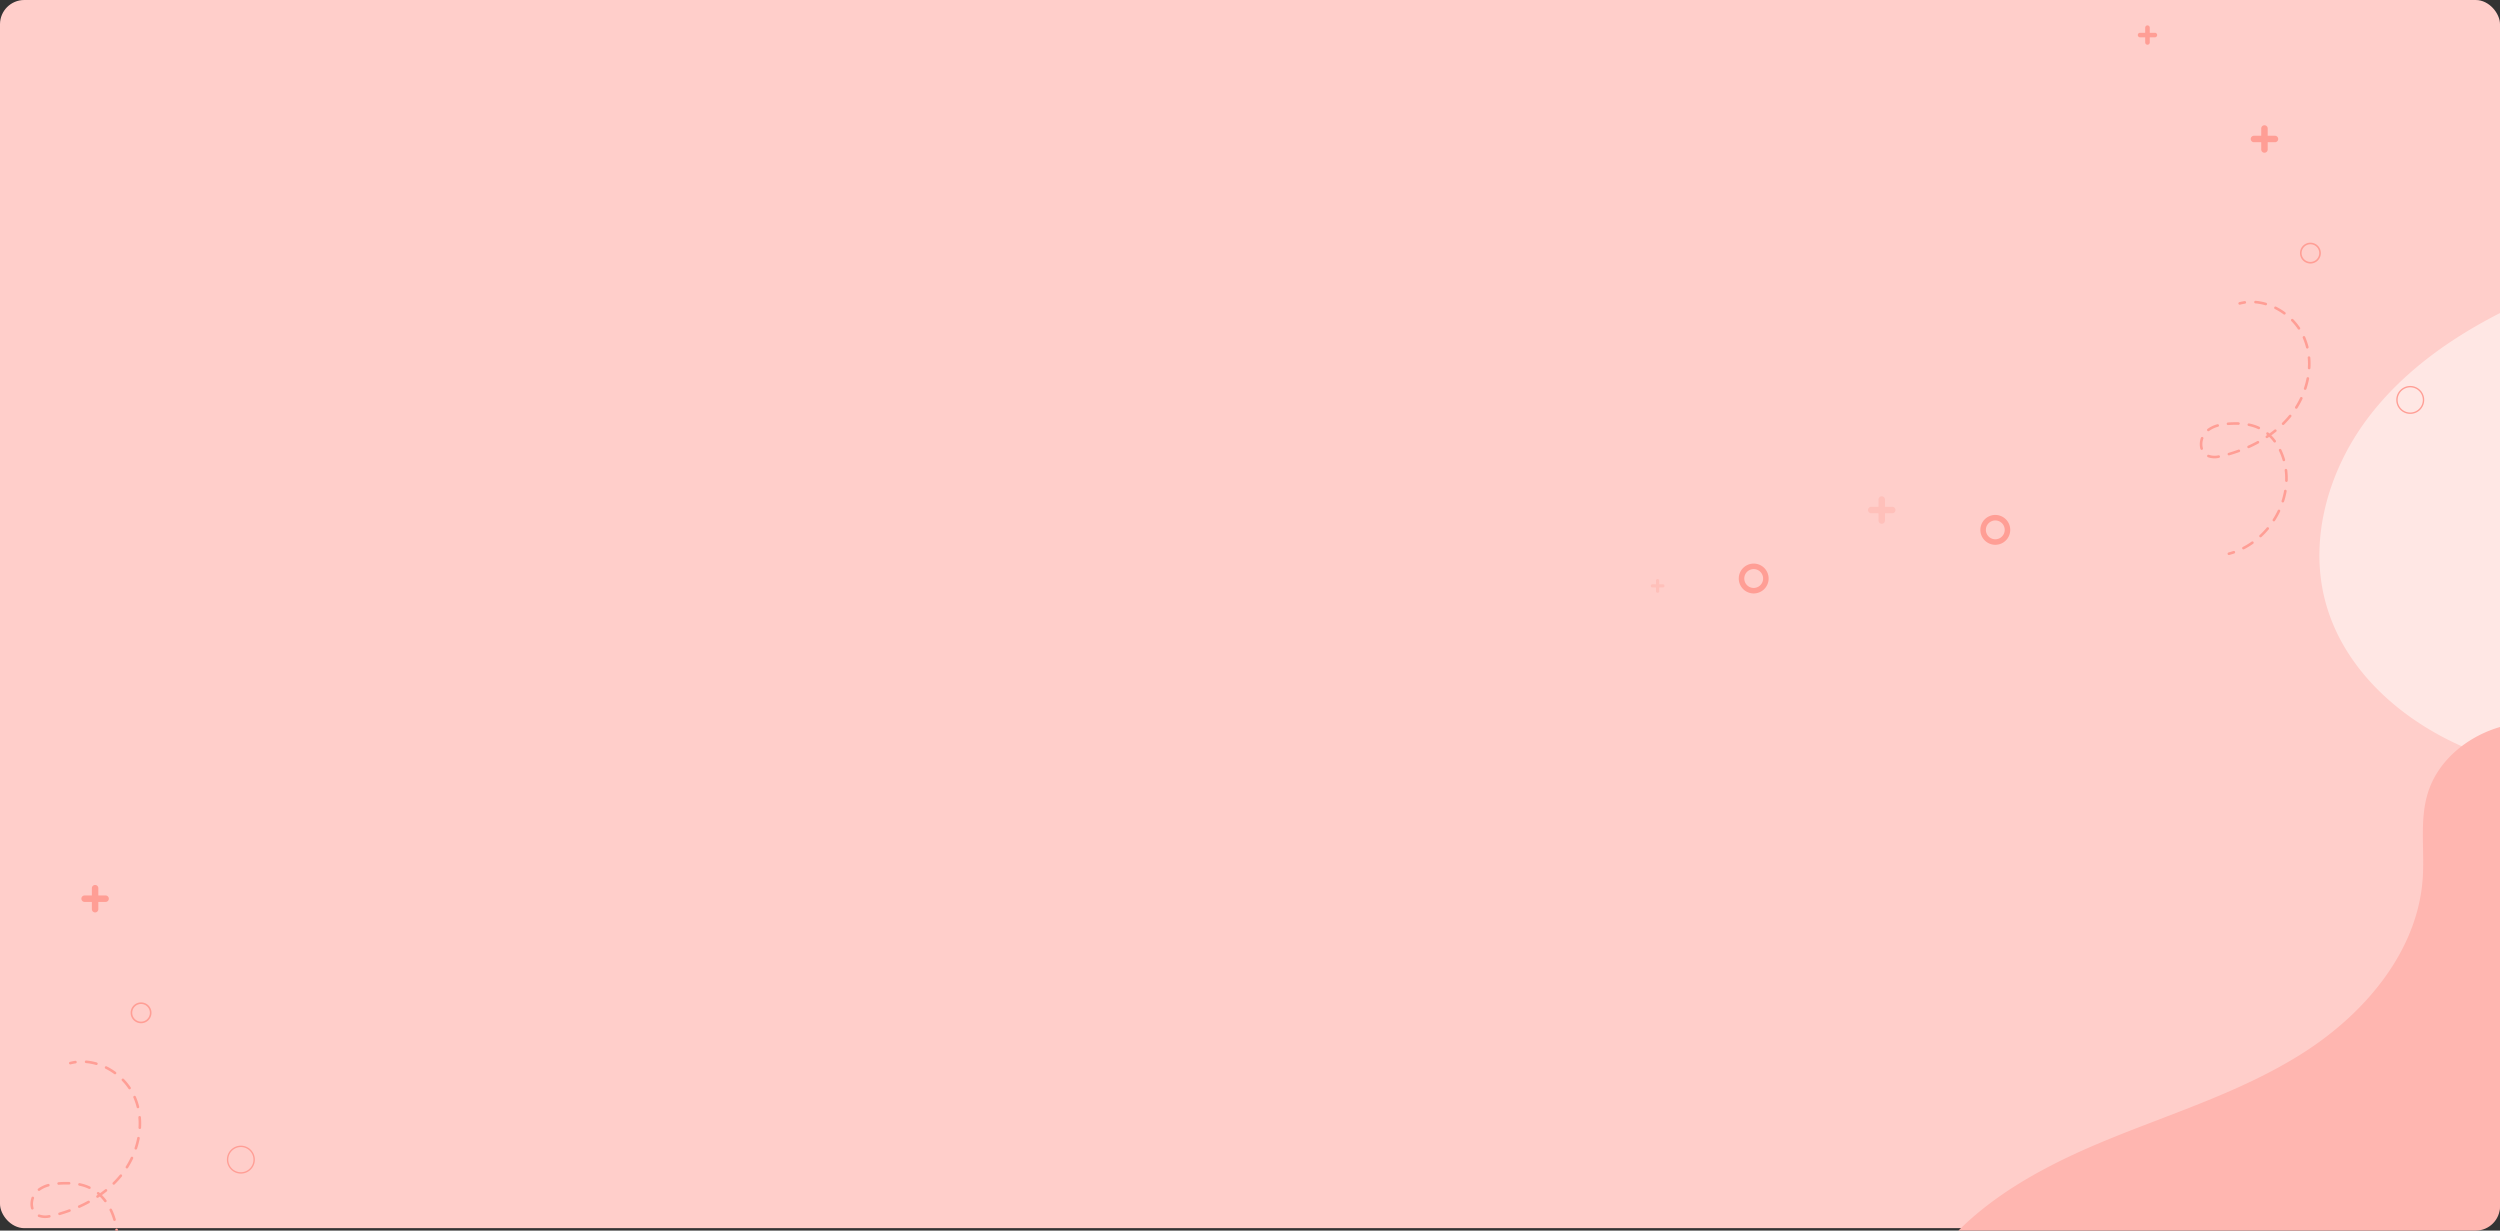 <svg xmlns="http://www.w3.org/2000/svg" xmlns:xlink="http://www.w3.org/1999/xlink" width="1030" height="507" viewBox="0 0 1030 507">
  <rect x="0" y="0" width="1030" height="507" fill="#333333" stroke="none"/>
  <defs>
    <clipPath id="clip-path">
      <rect id="Rectángulo_35346" data-name="Rectángulo 35346" width="1030" height="507" rx="10" transform="translate(285 6159)" fill="#ffceca"/>
    </clipPath>
  </defs>
  <g id="Grupo_108948" data-name="Grupo 108948" transform="translate(-285 -2855)">
    <rect id="Rectángulo_2225" data-name="Rectángulo 2225" width="1030" height="506" rx="10" transform="translate(285 2855)" fill="#ffceca"/>
    <g id="Enmascarar_grupo_154" data-name="Enmascarar grupo 154" transform="translate(0 -3304)" clip-path="url(#clip-path)">
      <g id="Grupo_92983" data-name="Grupo 92983" transform="translate(1276.372 6523.181) rotate(180)">
        <path id="Trazado_143287" data-name="Trazado 143287" d="M59.272,249.654C37.747,243.93,17.508,230.734,6.993,211.1s-9.523-45.923,5.365-62.49C29.89,129.1,59.266,127.759,84.509,120.637a144.076,144.076,0,0,0,81.5-60.553c8.385-13.147,14.744-27.839,25.678-38.957C203.519,9.094,220.033,2.235,236.818.486S270.647,1.843,286.5,7.625c31.814,11.6,60.969,36.746,67.253,70.022,4.829,25.573-4.678,52.481-21.279,72.522s-39.639,33.867-63.715,43.748-49.444,16.148-74.391,23.559c-20.146,5.985-42.208,11.456-60.721,21.6-13.063,7.16-22.106,14.113-37.732,14.592A128.03,128.03,0,0,1,59.272,249.654Z" transform="translate(-323.628 58.791) rotate(-3)" fill="#ffe7e4"/>
        <g id="Grupo_92982" data-name="Grupo 92982" transform="translate(-166.561 -305.819)" style="isolation: isolate">
          <path id="Trazado_143289" data-name="Trazado 143289" d="M317.559-158.182c-16.734,25.048-44.437,40.471-72.252,52.037S188.231-85.77,162.826-69.582,115.684-27.8,113.6,2.255c-.835,12.027,1.452,24.494-2.349,35.935-4.406,13.265-16.7,22.947-30.177,26.656S53.125,66.932,39.732,62.93A122.394,122.394,0,0,1-36.479-4.835a122.393,122.393,0,0,1,2.947-101.939c17.223-34.3,49.418-58.168,80.473-80.724l92.261-67.01c20.164-14.645,40.345-33.05,62.844-44.134,44.6-21.973,106.8,9.537,123.924,53.394C336.886-217.294,334.6-183.275,317.559-158.182Z" transform="translate(46.18 305.819)" fill="#ffb6b0"/>
        </g>
      </g>
      <g id="Grupo_92984" data-name="Grupo 92984" transform="translate(1565.259 6447.982) rotate(180)">
        <g id="Grupo_92986" data-name="Grupo 92986" transform="translate(341.645 226.063)">
          <g id="Grupo_92984-2" data-name="Grupo 92984" transform="translate(0 4.325)">
            <path id="Trazado_143290" data-name="Trazado 143290" d="M343.707,220.012h-8.65a1.331,1.331,0,0,1,0-2.662h8.65a1.331,1.331,0,0,1,0,2.662Z" transform="translate(-333.727 -217.35)" fill="#ff9e95"/>
          </g>
          <g id="Grupo_92985" data-name="Grupo 92985" transform="translate(4.324)">
            <path id="Trazado_143291" data-name="Trazado 143291" d="M339.077,224.641a1.331,1.331,0,0,1-1.33-1.332v-8.65a1.331,1.331,0,0,1,2.662,0v8.65A1.331,1.331,0,0,1,339.077,224.641Z" transform="translate(-337.747 -213.329)" fill="#ff9e95"/>
          </g>
        </g>
        <g id="Grupo_93001" data-name="Grupo 93001" transform="translate(499.326 73.189)" opacity="0.3">
          <g id="Grupo_92999" data-name="Grupo 92999" transform="translate(0 4.325)">
            <path id="Trazado_143300" data-name="Trazado 143300" d="M499.61,84.384h-8.65a1.331,1.331,0,0,1,0-2.662h8.65a1.331,1.331,0,0,1,0,2.662Z" transform="translate(-489.63 -81.722)" fill="#ff9e95"/>
          </g>
          <g id="Grupo_93000" data-name="Grupo 93000" transform="translate(4.324)">
            <path id="Trazado_143301" data-name="Trazado 143301" d="M494.981,89.013a1.331,1.331,0,0,1-1.331-1.332v-8.65a1.331,1.331,0,0,1,2.662,0v8.65A1.331,1.331,0,0,1,494.981,89.013Z" transform="translate(-493.65 -77.701)" fill="#ff9e95"/>
          </g>
        </g>
        <g id="Grupo_93004" data-name="Grupo 93004" transform="translate(391.514 270.558)">
          <g id="Grupo_93002" data-name="Grupo 93002" transform="translate(0 3.047)">
            <path id="Trazado_143302" data-name="Trazado 143302" d="M433.613,239.882h-6.094a.937.937,0,1,1,0-1.875h6.094a.937.937,0,1,1,0,1.875Z" transform="translate(-426.581 -238.007)" fill="#ff9e95"/>
          </g>
          <g id="Grupo_93003" data-name="Grupo 93003" transform="translate(3.047)">
            <path id="Trazado_143303" data-name="Trazado 143303" d="M430.352,243.143a.938.938,0,0,1-.938-.937v-6.1a.938.938,0,0,1,1.876,0v6.1A.937.937,0,0,1,430.352,243.143Z" transform="translate(-429.414 -235.174)" fill="#ff9e95"/>
          </g>
        </g>
        <g id="Grupo_93007" data-name="Grupo 93007" transform="translate(594.494 44.772)" opacity="0.3">
          <g id="Grupo_93005" data-name="Grupo 93005" transform="translate(0 2.163)">
            <path id="Trazado_143304" data-name="Trazado 143304" d="M573.808,48.113h-4.325a.665.665,0,1,1,0-1.33h4.325a.665.665,0,1,1,0,1.33Z" transform="translate(-568.816 -46.783)" fill="#ff9e95"/>
          </g>
          <g id="Grupo_93006" data-name="Grupo 93006" transform="translate(2.163)">
            <path id="Trazado_143305" data-name="Trazado 143305" d="M571.493,50.428a.666.666,0,0,1-.666-.666V45.438a.666.666,0,1,1,1.331,0v4.325A.666.666,0,0,1,571.493,50.428Z" transform="translate(-570.827 -44.772)" fill="#ff9e95"/>
          </g>
        </g>
        <g id="Grupo_93008" data-name="Grupo 93008" transform="translate(452.044 64.525)">
          <path id="Trazado_143306" data-name="Trazado 143306" d="M451.821,81.949a6.152,6.152,0,1,1,6.15-6.151A6.158,6.158,0,0,1,451.821,81.949Zm0-10.031A3.879,3.879,0,1,0,455.7,75.8,3.885,3.885,0,0,0,451.821,71.919Z" transform="translate(-445.669 -69.646)" fill="#ff9e95"/>
        </g>
        <g id="Grupo_93010" data-name="Grupo 93010" transform="translate(551.585 44.481)">
          <path id="Trazado_143308" data-name="Trazado 143308" d="M530.423,111.666a6.152,6.152,0,1,1,6.152-6.151A6.159,6.159,0,0,1,530.423,111.666Zm0-10.032a3.88,3.88,0,1,0,3.882,3.881A3.884,3.884,0,0,0,530.423,101.635Z" transform="translate(-524.272 -99.363)" fill="#ff9e95"/>
        </g>
        <g id="Grupo_93013" data-name="Grupo 93013" transform="translate(281.482 118.451)">
          <path id="Trazado_143311" data-name="Trazado 143311" d="M283.55,124.794a5.759,5.759,0,1,1,5.758-5.76A5.766,5.766,0,0,1,283.55,124.794Zm0-10.943a5.184,5.184,0,1,0,5.183,5.183A5.189,5.189,0,0,0,283.55,113.851Z" transform="translate(-277.79 -113.276)" fill="#ff9e95"/>
        </g>
        <g id="Grupo_93015" data-name="Grupo 93015" transform="translate(324.066 180.407)">
          <path id="Trazado_143313" data-name="Trazado 143313" d="M321.681,179.475a4.3,4.3,0,1,1,4.3-4.3A4.3,4.3,0,0,1,321.681,179.475Zm0-7.929a3.632,3.632,0,1,0,3.631,3.631A3.636,3.636,0,0,0,321.681,171.546Z" transform="translate(-317.383 -170.88)" fill="#ff9e95"/>
        </g>
        <g id="Grupo_93020" data-name="Grupo 93020" transform="translate(328.302 60.303)">
          <g id="Grupo_93017" data-name="Grupo 93017" transform="translate(31.08)">
            <path id="Trazado_143315" data-name="Trazado 143315" d="M350.757,60.906a.537.537,0,0,1-.173-1.047c.693-.237,1.4-.448,2.1-.629a.538.538,0,0,1,.269,1.041c-.673.174-1.354.378-2.022.606A.514.514,0,0,1,350.757,60.906Z" transform="translate(-350.218 -59.212)" fill="#ff9e95"/>
          </g>
          <g id="Grupo_93018" data-name="Grupo 93018" transform="translate(0 2.312)">
            <path id="Trazado_143316" data-name="Trazado 143316" d="M344.026,163.8h-.045a22.288,22.288,0,0,1-4.339-.807.538.538,0,1,1,.3-1.034,21.112,21.112,0,0,0,4.127.768.538.538,0,0,1-.043,1.073Zm-8.243-2.36a.536.536,0,0,1-.241-.057,25.908,25.908,0,0,1-3.753-2.3.537.537,0,1,1,.637-.866,24.8,24.8,0,0,0,3.6,2.2.538.538,0,0,1-.24,1.02Zm-6.922-5.082a.536.536,0,0,1-.386-.163,25.617,25.617,0,0,1-2.78-3.411.537.537,0,1,1,.888-.6,24.475,24.475,0,0,0,2.664,3.265.539.539,0,0,1-.386.913Zm-4.811-7.1a.539.539,0,0,1-.492-.32c-.095-.213-.184-.427-.27-.642a26.472,26.472,0,0,1-1.139-3.528.538.538,0,0,1,1.044-.258,25.362,25.362,0,0,0,1.093,3.385q.123.307.255.608a.538.538,0,0,1-.492.756Zm-2.082-8.332a.537.537,0,0,1-.535-.492c-.074-.848-.112-1.718-.112-2.587q0-.9.053-1.8a.538.538,0,0,1,1.073.062c-.033.579-.052,1.158-.051,1.736,0,.839.035,1.678.108,2.5a.538.538,0,0,1-.489.582Zm.485-8.584a.5.5,0,0,1-.1-.011.538.538,0,0,1-.425-.63,34.912,34.912,0,0,1,1.109-4.235.537.537,0,1,1,1.021.337,33.845,33.845,0,0,0-1.073,4.1A.539.539,0,0,1,322.452,132.338Zm2.689-8.174a.536.536,0,0,1-.486-.767,35.917,35.917,0,0,1,2.1-3.836.537.537,0,1,1,.91.572,35.25,35.25,0,0,0-2.039,3.724A.537.537,0,0,1,325.141,124.164Zm4.584-7.28a.538.538,0,0,1-.417-.878,40.9,40.9,0,0,1,2.938-3.232.538.538,0,1,1,.757.766,39.522,39.522,0,0,0-2.862,3.146A.536.536,0,0,1,329.725,116.884Zm22.491-3.105q-.6,0-1.206-.02a.539.539,0,0,1-.519-.555.55.55,0,0,1,.557-.519c1.076.035,2.156.019,3.229-.033q.507-.024,1.022-.065a.549.549,0,0,1,.577.495.536.536,0,0,1-.495.578c-.352.028-.7.049-1.051.067C353.627,113.759,352.922,113.779,352.216,113.779Zm-5.466-.5a.532.532,0,0,1-.109-.011,18.845,18.845,0,0,1-3.749-1.166c-.156-.069-.309-.139-.461-.211a.537.537,0,1,1,.458-.972c.144.068.289.133.433.2a17.775,17.775,0,0,0,3.533,1.1.537.537,0,0,1-.105,1.064Zm12.838-.325a.538.538,0,0,1-.145-1.055,10.983,10.983,0,0,0,3.692-1.754.538.538,0,0,1,.647.859,12.232,12.232,0,0,1-4.048,1.93A.528.528,0,0,1,359.588,112.954Zm-23.745-2.129a.537.537,0,0,1-.337-.956c.639-.516,1.3-1.021,1.981-1.51a20.315,20.315,0,0,1-1.812-2.1.538.538,0,0,1,.862-.645,19.005,19.005,0,0,0,1.844,2.12q.319-.219.644-.436a.538.538,0,1,1,.595.9c-.144.1-.289.194-.431.29.069.061.139.122.209.181a.538.538,0,1,1-.694.822c-.142-.12-.283-.244-.424-.369q-1.081.773-2.1,1.592A.532.532,0,0,1,335.843,110.825ZM366,107.712a.559.559,0,0,1-.18-.031.538.538,0,0,1-.327-.686,6.984,6.984,0,0,0,.4-2.3,5.809,5.809,0,0,0-.222-1.615.537.537,0,1,1,1.031-.3,6.826,6.826,0,0,1,.266,1.917,8.082,8.082,0,0,1-.461,2.654A.538.538,0,0,1,366,107.712Zm-22.989-1.657a.538.538,0,0,1-.258-1.01c1.253-.685,2.565-1.337,3.9-1.937a.538.538,0,0,1,.441.981c-1.31.589-2.6,1.228-3.825,1.9A.545.545,0,0,1,343.014,106.054Zm-9.142-3.265a.539.539,0,0,1-.484-.3,26.368,26.368,0,0,1-1.575-4.108.538.538,0,1,1,1.034-.3,25.122,25.122,0,0,0,1.509,3.939.538.538,0,0,1-.484.772Zm17-.275a.538.538,0,0,1-.184-1.043c1.347-.49,2.737-.944,4.134-1.35a.538.538,0,0,1,.3,1.034c-1.375.4-2.743.844-4.067,1.327A.552.552,0,0,1,350.869,102.514Zm12.542-2.134a.555.555,0,0,1-.2-.038,7.326,7.326,0,0,0-3.969-.2.538.538,0,0,1-.176-1.06,8.335,8.335,0,0,1,4.539.261.538.538,0,0,1-.2,1.039Zm-31.949-5.835a.538.538,0,0,1-.532-.472q-.047-.379-.083-.758c-.085-.892-.128-1.809-.128-2.723,0-.3,0-.6.014-.906a.538.538,0,0,1,1.076.035c-.01.29-.013.581-.014.872,0,.879.042,1.761.124,2.621.022.243.049.485.079.727a.537.537,0,0,1-.468.6A.463.463,0,0,1,331.462,94.545Zm.255-8.589a.477.477,0,0,1-.095-.009.537.537,0,0,1-.436-.623,32.2,32.2,0,0,1,1.059-4.253.538.538,0,0,1,1.024.33,30.965,30.965,0,0,0-1.024,4.11A.538.538,0,0,1,331.717,85.955Zm2.631-8.187a.526.526,0,0,1-.23-.053.538.538,0,0,1-.257-.716,34.98,34.98,0,0,1,2.124-3.828.538.538,0,1,1,.906.58,33.536,33.536,0,0,0-2.056,3.71A.54.54,0,0,1,334.348,77.768Zm4.636-7.247a.538.538,0,0,1-.413-.882,34.545,34.545,0,0,1,3.013-3.177.538.538,0,0,1,.731.788,33.521,33.521,0,0,0-2.918,3.078A.538.538,0,0,1,338.984,70.521Zm6.311-5.846a.538.538,0,0,1-.311-.977,31.549,31.549,0,0,1,3.745-2.279.538.538,0,0,1,.494.956,30.228,30.228,0,0,0-3.617,2.2A.535.535,0,0,1,345.295,64.676Z" transform="translate(-321.321 -61.361)" fill="#ff9e95"/>
          </g>
          <g id="Grupo_93019" data-name="Grupo 93019" transform="translate(26.563 103.134)">
            <path id="Trazado_143317" data-name="Trazado 143317" d="M346.556,156.6a.538.538,0,0,1-.075-1.07,18.673,18.673,0,0,0,2.047-.41.537.537,0,1,1,.271,1.04,19.646,19.646,0,0,1-2.166.435A.638.638,0,0,1,346.556,156.6Z" transform="translate(-346.018 -155.102)" fill="#ff9e95"/>
          </g>
        </g>
      </g>
      <g id="Grupo_105686" data-name="Grupo 105686" transform="translate(671.482 6760.982) rotate(180)">
        <g id="Grupo_92986-2" data-name="Grupo 92986" transform="translate(341.645 226.063)">
          <g id="Grupo_92984-3" data-name="Grupo 92984" transform="translate(0 4.325)">
            <path id="Trazado_143290-2" data-name="Trazado 143290" d="M343.707,220.012h-8.65a1.331,1.331,0,0,1,0-2.662h8.65a1.331,1.331,0,0,1,0,2.662Z" transform="translate(-333.727 -217.35)" fill="#ff9e95"/>
          </g>
          <g id="Grupo_92985-2" data-name="Grupo 92985" transform="translate(4.324)">
            <path id="Trazado_143291-2" data-name="Trazado 143291" d="M339.077,224.641a1.331,1.331,0,0,1-1.33-1.332v-8.65a1.331,1.331,0,0,1,2.662,0v8.65A1.331,1.331,0,0,1,339.077,224.641Z" transform="translate(-337.747 -213.329)" fill="#ff9e95"/>
          </g>
        </g>
        <g id="Grupo_93001-2" data-name="Grupo 93001" transform="translate(499.326 73.189)" opacity="0.3">
          <g id="Grupo_92999-2" data-name="Grupo 92999" transform="translate(0 4.325)">
            <path id="Trazado_143300-2" data-name="Trazado 143300" d="M499.61,84.384h-8.65a1.331,1.331,0,0,1,0-2.662h8.65a1.331,1.331,0,0,1,0,2.662Z" transform="translate(-489.63 -81.722)" fill="#ff9e95"/>
          </g>
          <g id="Grupo_93000-2" data-name="Grupo 93000" transform="translate(4.324)">
            <path id="Trazado_143301-2" data-name="Trazado 143301" d="M494.981,89.013a1.331,1.331,0,0,1-1.331-1.332v-8.65a1.331,1.331,0,0,1,2.662,0v8.65A1.331,1.331,0,0,1,494.981,89.013Z" transform="translate(-493.65 -77.701)" fill="#ff9e95"/>
          </g>
        </g>
        <g id="Grupo_93004-2" data-name="Grupo 93004" transform="translate(391.514 270.558)">
          <g id="Grupo_93002-2" data-name="Grupo 93002" transform="translate(0 3.047)">
            <path id="Trazado_143302-2" data-name="Trazado 143302" d="M433.613,239.882h-6.094a.937.937,0,1,1,0-1.875h6.094a.937.937,0,1,1,0,1.875Z" transform="translate(-426.581 -238.007)" fill="#ff9e95"/>
          </g>
          <g id="Grupo_93003-2" data-name="Grupo 93003" transform="translate(3.047)">
            <path id="Trazado_143303-2" data-name="Trazado 143303" d="M430.352,243.143a.938.938,0,0,1-.938-.937v-6.1a.938.938,0,0,1,1.876,0v6.1A.937.937,0,0,1,430.352,243.143Z" transform="translate(-429.414 -235.174)" fill="#ff9e95"/>
          </g>
        </g>
        <g id="Grupo_93007-2" data-name="Grupo 93007" transform="translate(594.494 44.772)" opacity="0.3">
          <g id="Grupo_93005-2" data-name="Grupo 93005" transform="translate(0 2.163)">
            <path id="Trazado_143304-2" data-name="Trazado 143304" d="M573.808,48.113h-4.325a.665.665,0,1,1,0-1.33h4.325a.665.665,0,1,1,0,1.33Z" transform="translate(-568.816 -46.783)" fill="#ff9e95"/>
          </g>
          <g id="Grupo_93006-2" data-name="Grupo 93006" transform="translate(2.163)">
            <path id="Trazado_143305-2" data-name="Trazado 143305" d="M571.493,50.428a.666.666,0,0,1-.666-.666V45.438a.666.666,0,1,1,1.331,0v4.325A.666.666,0,0,1,571.493,50.428Z" transform="translate(-570.827 -44.772)" fill="#ff9e95"/>
          </g>
        </g>
        <g id="Grupo_93008-2" data-name="Grupo 93008" transform="translate(452.044 64.525)">
          <path id="Trazado_143306-2" data-name="Trazado 143306" d="M451.821,81.949a6.152,6.152,0,1,1,6.15-6.151A6.158,6.158,0,0,1,451.821,81.949Zm0-10.031A3.879,3.879,0,1,0,455.7,75.8,3.885,3.885,0,0,0,451.821,71.919Z" transform="translate(-445.669 -69.646)" fill="#ff9e95"/>
        </g>
        <g id="Grupo_93010-2" data-name="Grupo 93010" transform="translate(551.585 44.481)">
          <path id="Trazado_143308-2" data-name="Trazado 143308" d="M530.423,111.666a6.152,6.152,0,1,1,6.152-6.151A6.159,6.159,0,0,1,530.423,111.666Zm0-10.032a3.88,3.88,0,1,0,3.882,3.881A3.884,3.884,0,0,0,530.423,101.635Z" transform="translate(-524.272 -99.363)" fill="#ff9e95"/>
        </g>
        <g id="Grupo_93013-2" data-name="Grupo 93013" transform="translate(281.482 118.451)">
          <path id="Trazado_143311-2" data-name="Trazado 143311" d="M283.55,124.794a5.759,5.759,0,1,1,5.758-5.76A5.766,5.766,0,0,1,283.55,124.794Zm0-10.943a5.184,5.184,0,1,0,5.183,5.183A5.189,5.189,0,0,0,283.55,113.851Z" transform="translate(-277.79 -113.276)" fill="#ff9e95"/>
        </g>
        <g id="Grupo_93015-2" data-name="Grupo 93015" transform="translate(324.066 180.407)">
          <path id="Trazado_143313-2" data-name="Trazado 143313" d="M321.681,179.475a4.3,4.3,0,1,1,4.3-4.3A4.3,4.3,0,0,1,321.681,179.475Zm0-7.929a3.632,3.632,0,1,0,3.631,3.631A3.636,3.636,0,0,0,321.681,171.546Z" transform="translate(-317.383 -170.88)" fill="#ff9e95"/>
        </g>
        <g id="Grupo_93020-2" data-name="Grupo 93020" transform="translate(328.302 60.303)">
          <g id="Grupo_93017-2" data-name="Grupo 93017" transform="translate(31.08)">
            <path id="Trazado_143315-2" data-name="Trazado 143315" d="M350.757,60.906a.537.537,0,0,1-.173-1.047c.693-.237,1.4-.448,2.1-.629a.538.538,0,0,1,.269,1.041c-.673.174-1.354.378-2.022.606A.514.514,0,0,1,350.757,60.906Z" transform="translate(-350.218 -59.212)" fill="#ff9e95"/>
          </g>
          <g id="Grupo_93018-2" data-name="Grupo 93018" transform="translate(0 2.312)">
            <path id="Trazado_143316-2" data-name="Trazado 143316" d="M344.026,163.8h-.045a22.288,22.288,0,0,1-4.339-.807.538.538,0,1,1,.3-1.034,21.112,21.112,0,0,0,4.127.768.538.538,0,0,1-.043,1.073Zm-8.243-2.36a.536.536,0,0,1-.241-.057,25.908,25.908,0,0,1-3.753-2.3.537.537,0,1,1,.637-.866,24.8,24.8,0,0,0,3.6,2.2.538.538,0,0,1-.24,1.02Zm-6.922-5.082a.536.536,0,0,1-.386-.163,25.617,25.617,0,0,1-2.78-3.411.537.537,0,1,1,.888-.6,24.475,24.475,0,0,0,2.664,3.265.539.539,0,0,1-.386.913Zm-4.811-7.1a.539.539,0,0,1-.492-.32c-.095-.213-.184-.427-.27-.642a26.472,26.472,0,0,1-1.139-3.528.538.538,0,0,1,1.044-.258,25.362,25.362,0,0,0,1.093,3.385q.123.307.255.608a.538.538,0,0,1-.492.756Zm-2.082-8.332a.537.537,0,0,1-.535-.492c-.074-.848-.112-1.718-.112-2.587q0-.9.053-1.8a.538.538,0,0,1,1.073.062c-.033.579-.052,1.158-.051,1.736,0,.839.035,1.678.108,2.5a.538.538,0,0,1-.489.582Zm.485-8.584a.5.5,0,0,1-.1-.011.538.538,0,0,1-.425-.63,34.912,34.912,0,0,1,1.109-4.235.537.537,0,1,1,1.021.337,33.845,33.845,0,0,0-1.073,4.1A.539.539,0,0,1,322.452,132.338Zm2.689-8.174a.536.536,0,0,1-.486-.767,35.917,35.917,0,0,1,2.1-3.836.537.537,0,1,1,.91.572,35.25,35.25,0,0,0-2.039,3.724A.537.537,0,0,1,325.141,124.164Zm4.584-7.28a.538.538,0,0,1-.417-.878,40.9,40.9,0,0,1,2.938-3.232.538.538,0,1,1,.757.766,39.522,39.522,0,0,0-2.862,3.146A.536.536,0,0,1,329.725,116.884Zm22.491-3.105q-.6,0-1.206-.02a.539.539,0,0,1-.519-.555.55.55,0,0,1,.557-.519c1.076.035,2.156.019,3.229-.033q.507-.024,1.022-.065a.549.549,0,0,1,.577.495.536.536,0,0,1-.495.578c-.352.028-.7.049-1.051.067C353.627,113.759,352.922,113.779,352.216,113.779Zm-5.466-.5a.532.532,0,0,1-.109-.011,18.845,18.845,0,0,1-3.749-1.166c-.156-.069-.309-.139-.461-.211a.537.537,0,1,1,.458-.972c.144.068.289.133.433.2a17.775,17.775,0,0,0,3.533,1.1.537.537,0,0,1-.105,1.064Zm12.838-.325a.538.538,0,0,1-.145-1.055,10.983,10.983,0,0,0,3.692-1.754.538.538,0,0,1,.647.859,12.232,12.232,0,0,1-4.048,1.93A.528.528,0,0,1,359.588,112.954Zm-23.745-2.129a.537.537,0,0,1-.337-.956c.639-.516,1.3-1.021,1.981-1.51a20.315,20.315,0,0,1-1.812-2.1.538.538,0,0,1,.862-.645,19.005,19.005,0,0,0,1.844,2.12q.319-.219.644-.436a.538.538,0,1,1,.595.9c-.144.1-.289.194-.431.29.069.061.139.122.209.181a.538.538,0,1,1-.694.822c-.142-.12-.283-.244-.424-.369q-1.081.773-2.1,1.592A.532.532,0,0,1,335.843,110.825ZM366,107.712a.559.559,0,0,1-.18-.031.538.538,0,0,1-.327-.686,6.984,6.984,0,0,0,.4-2.3,5.809,5.809,0,0,0-.222-1.615.537.537,0,1,1,1.031-.3,6.826,6.826,0,0,1,.266,1.917,8.082,8.082,0,0,1-.461,2.654A.538.538,0,0,1,366,107.712Zm-22.989-1.657a.538.538,0,0,1-.258-1.01c1.253-.685,2.565-1.337,3.9-1.937a.538.538,0,0,1,.441.981c-1.31.589-2.6,1.228-3.825,1.9A.545.545,0,0,1,343.014,106.054Zm-9.142-3.265a.539.539,0,0,1-.484-.3,26.368,26.368,0,0,1-1.575-4.108.538.538,0,1,1,1.034-.3,25.122,25.122,0,0,0,1.509,3.939.538.538,0,0,1-.484.772Zm17-.275a.538.538,0,0,1-.184-1.043c1.347-.49,2.737-.944,4.134-1.35a.538.538,0,0,1,.3,1.034c-1.375.4-2.743.844-4.067,1.327A.552.552,0,0,1,350.869,102.514Zm12.542-2.134a.555.555,0,0,1-.2-.038,7.326,7.326,0,0,0-3.969-.2.538.538,0,0,1-.176-1.06,8.335,8.335,0,0,1,4.539.261.538.538,0,0,1-.2,1.039Zm-31.949-5.835a.538.538,0,0,1-.532-.472q-.047-.379-.083-.758c-.085-.892-.128-1.809-.128-2.723,0-.3,0-.6.014-.906a.538.538,0,0,1,1.076.035c-.01.29-.013.581-.014.872,0,.879.042,1.761.124,2.621.022.243.049.485.079.727a.537.537,0,0,1-.468.6A.463.463,0,0,1,331.462,94.545Zm.255-8.589a.477.477,0,0,1-.095-.009.537.537,0,0,1-.436-.623,32.2,32.2,0,0,1,1.059-4.253.538.538,0,0,1,1.024.33,30.965,30.965,0,0,0-1.024,4.11A.538.538,0,0,1,331.717,85.955Zm2.631-8.187a.526.526,0,0,1-.23-.053.538.538,0,0,1-.257-.716,34.98,34.98,0,0,1,2.124-3.828.538.538,0,1,1,.906.58,33.536,33.536,0,0,0-2.056,3.71A.54.54,0,0,1,334.348,77.768Zm4.636-7.247a.538.538,0,0,1-.413-.882,34.545,34.545,0,0,1,3.013-3.177.538.538,0,0,1,.731.788,33.521,33.521,0,0,0-2.918,3.078A.538.538,0,0,1,338.984,70.521Zm6.311-5.846a.538.538,0,0,1-.311-.977,31.549,31.549,0,0,1,3.745-2.279.538.538,0,0,1,.494.956,30.228,30.228,0,0,0-3.617,2.2A.535.535,0,0,1,345.295,64.676Z" transform="translate(-321.321 -61.361)" fill="#ff9e95"/>
          </g>
          <g id="Grupo_93019-2" data-name="Grupo 93019" transform="translate(26.563 103.134)">
            <path id="Trazado_143317-2" data-name="Trazado 143317" d="M346.556,156.6a.538.538,0,0,1-.075-1.07,18.673,18.673,0,0,0,2.047-.41.537.537,0,1,1,.271,1.04,19.646,19.646,0,0,1-2.166.435A.638.638,0,0,1,346.556,156.6Z" transform="translate(-346.018 -155.102)" fill="#ff9e95"/>
          </g>
        </g>
      </g>
    </g>
  </g>
</svg>

